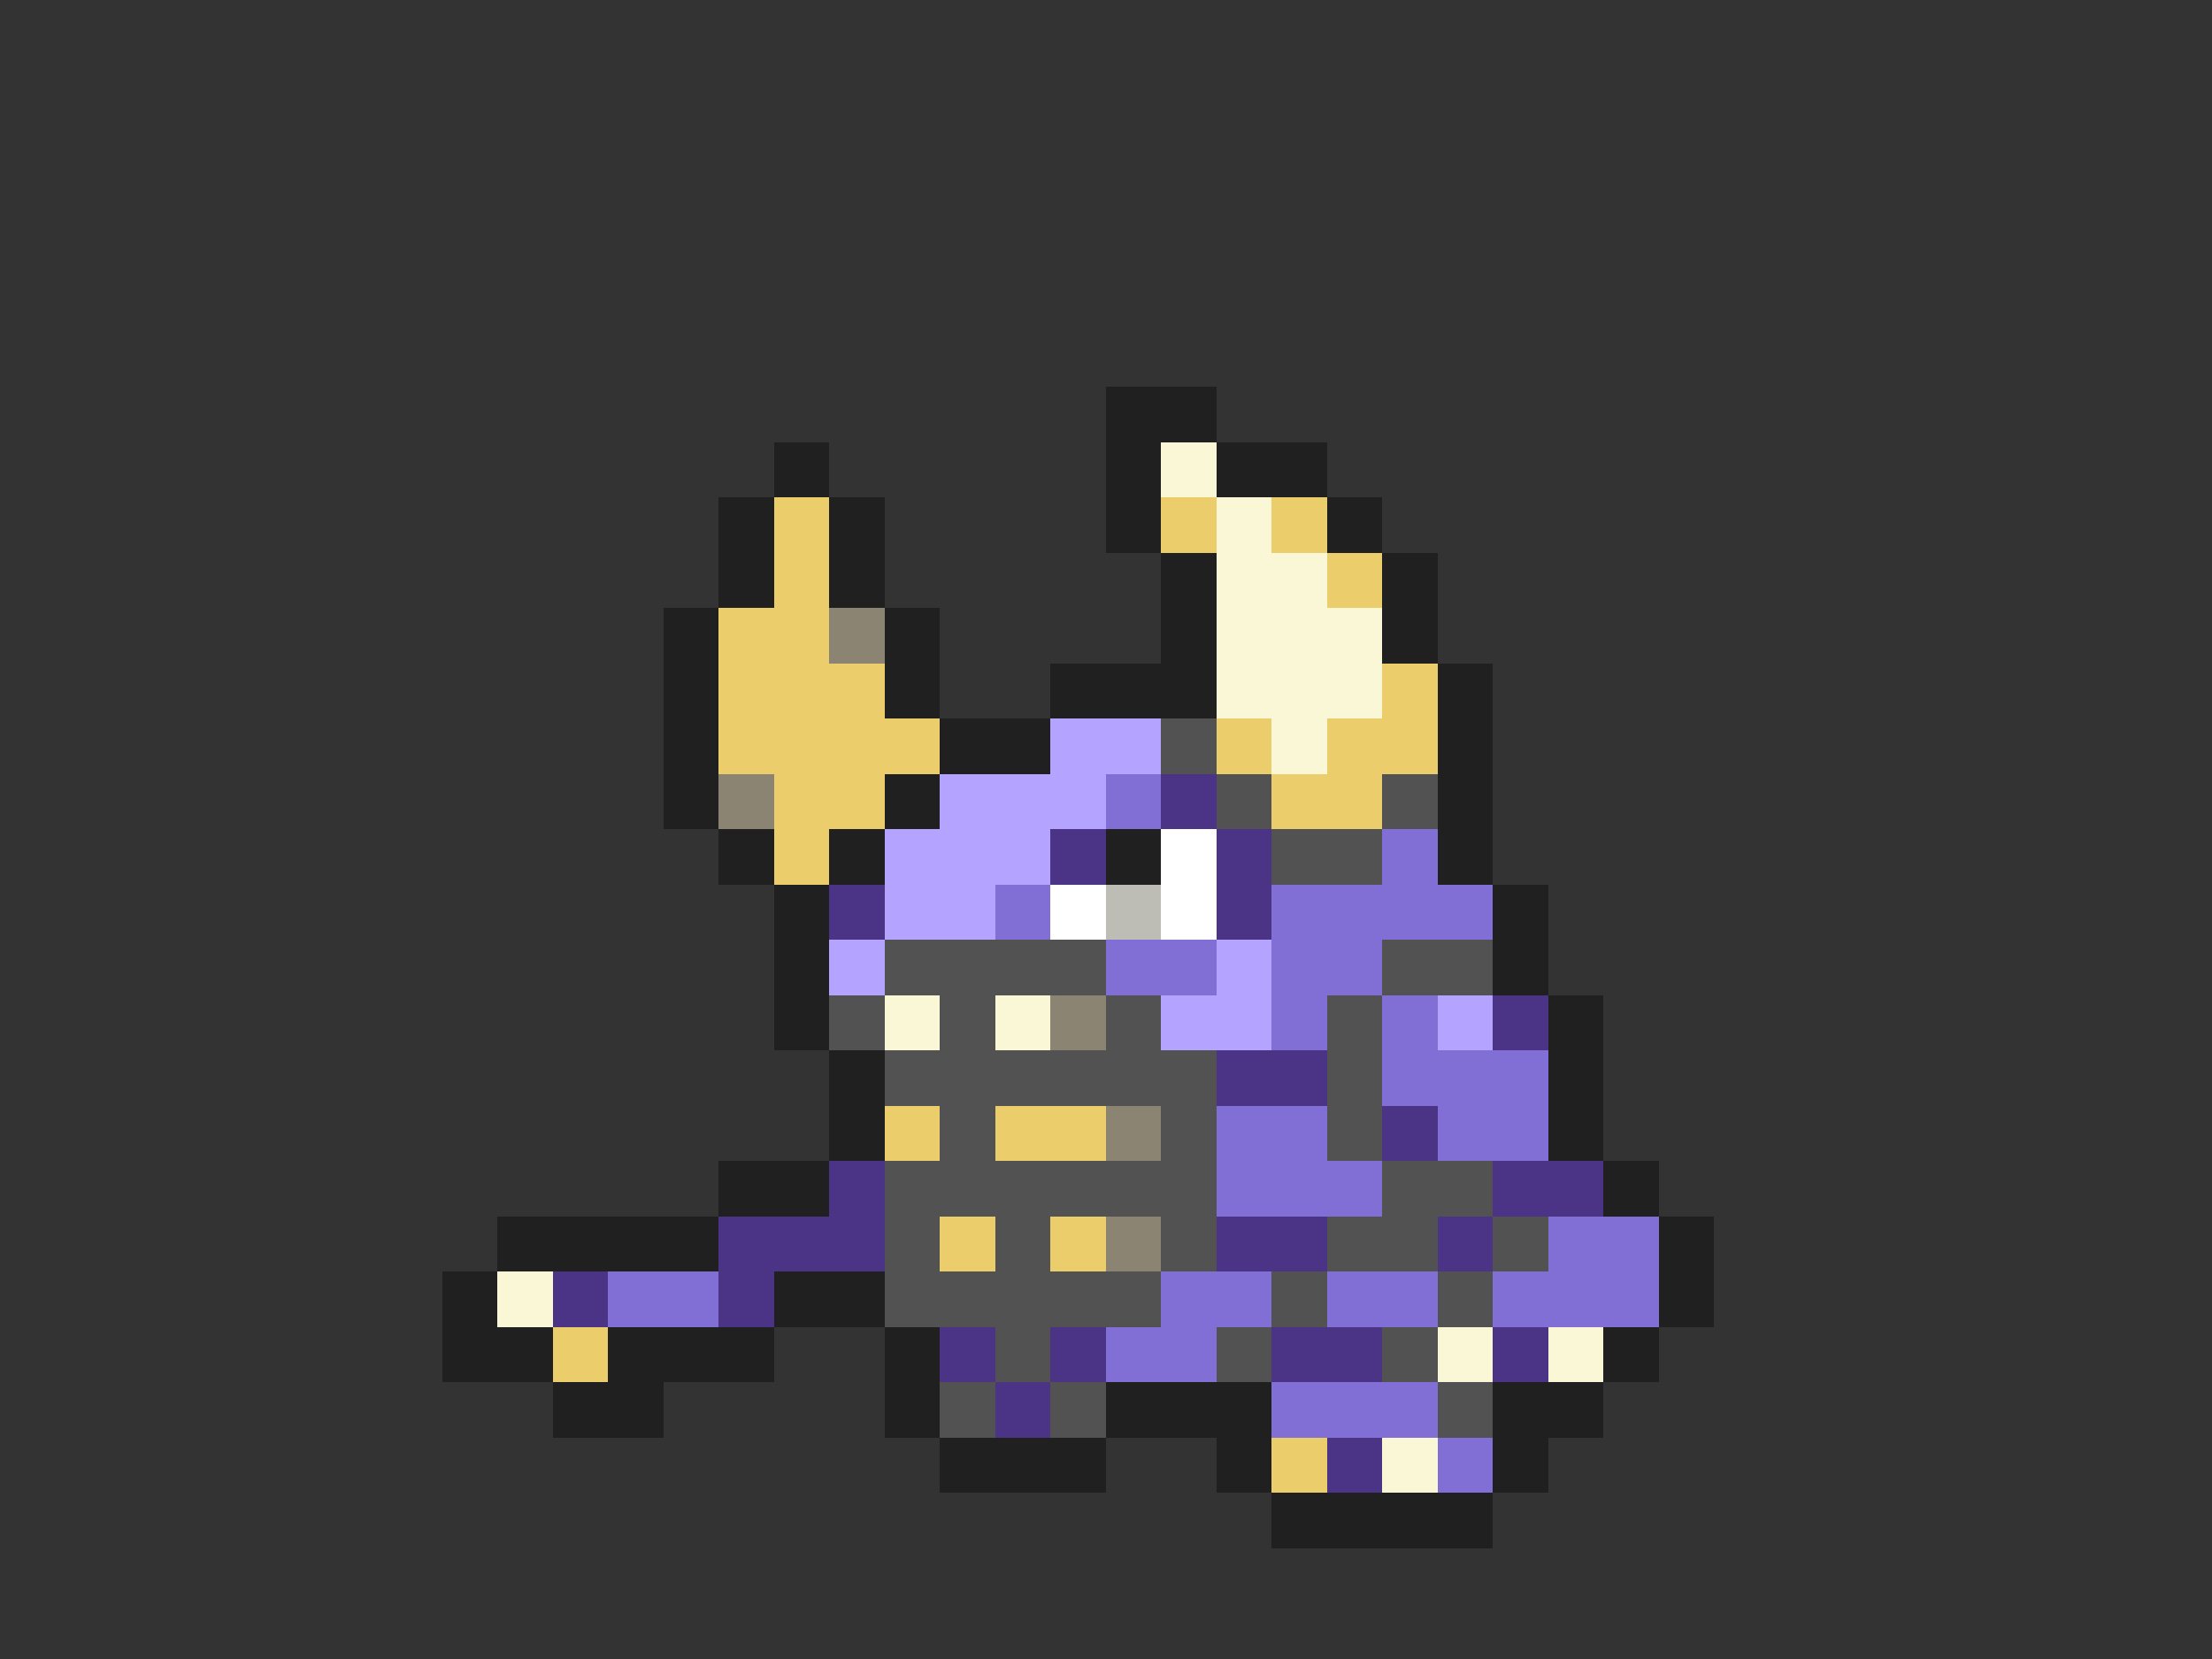 <svg xmlns="http://www.w3.org/2000/svg" viewBox="0 -0.5 40 30" shape-rendering="crispEdges">
<rect x="0" y="-0.5" width="40" height="30" fill="#333333" stroke="none"/>
<path stroke="#202020" d="M20 7h2M14 8h1M20 8h1M22 8h2M13 9h1M15 9h1M20 9h1M24 9h1M13 10h1M15 10h1M21 10h1M25 10h1M12 11h1M16 11h1M21 11h1M25 11h1M12 12h1M16 12h1M19 12h3M26 12h1M12 13h1M17 13h2M26 13h1M12 14h1M16 14h1M26 14h1M13 15h1M15 15h1M20 15h1M26 15h1M14 16h1M27 16h1M14 17h1M27 17h1M14 18h1M28 18h1M15 19h1M28 19h1M15 20h1M28 20h1M13 21h2M29 21h1M9 22h4M30 22h1M8 23h1M14 23h2M30 23h1M8 24h2M11 24h3M16 24h1M29 24h1M10 25h2M16 25h1M20 25h3M27 25h2M17 26h3M22 26h1M27 26h1M23 27h4" />
<path stroke="#faf7d7" d="M21 8h1M22 9h1M22 10h2M22 11h3M22 12h3M23 13h1M16 18h1M18 18h1M9 23h1M26 24h1M28 24h1M25 26h1" />
<path stroke="#ebce6b" d="M14 9h1M21 9h1M23 9h1M14 10h1M24 10h1M13 11h2M13 12h3M25 12h1M13 13h4M22 13h1M24 13h2M14 14h2M23 14h2M14 15h1M16 20h1M18 20h2M17 22h1M19 22h1M10 24h1M23 26h1" />
<path stroke="#8c8473" d="M15 11h1M13 14h1M19 18h1M20 20h1M20 22h1" />
<path stroke="#b4a3ff" d="M19 13h2M17 14h3M16 15h3M16 16h2M15 17h1M22 17h1M21 18h2M26 18h1" />
<path stroke="#525252" d="M21 13h1M22 14h1M25 14h1M23 15h2M16 17h4M25 17h2M15 18h1M17 18h1M20 18h1M24 18h1M16 19h6M24 19h1M17 20h1M21 20h1M24 20h1M16 21h6M25 21h2M16 22h1M18 22h1M21 22h1M24 22h2M27 22h1M16 23h5M23 23h1M26 23h1M18 24h1M22 24h1M25 24h1M17 25h1M19 25h1M26 25h1" />
<path stroke="#816fd5" d="M20 14h1M25 15h1M18 16h1M23 16h4M20 17h2M23 17h2M23 18h1M25 18h1M25 19h3M22 20h2M26 20h2M22 21h3M28 22h2M11 23h2M21 23h2M24 23h2M27 23h3M20 24h2M23 25h3M26 26h1" />
<path stroke="#4b3386" d="M21 14h1M19 15h1M22 15h1M15 16h1M22 16h1M27 18h1M22 19h2M25 20h1M15 21h1M27 21h2M13 22h3M22 22h2M26 22h1M10 23h1M13 23h1M17 24h1M19 24h1M23 24h2M27 24h1M18 25h1M24 26h1" />
<path stroke="#ffffff" d="M21 15h1M19 16h1M21 16h1" />
<path stroke="#bdbdb5" d="M20 16h1" />
</svg>